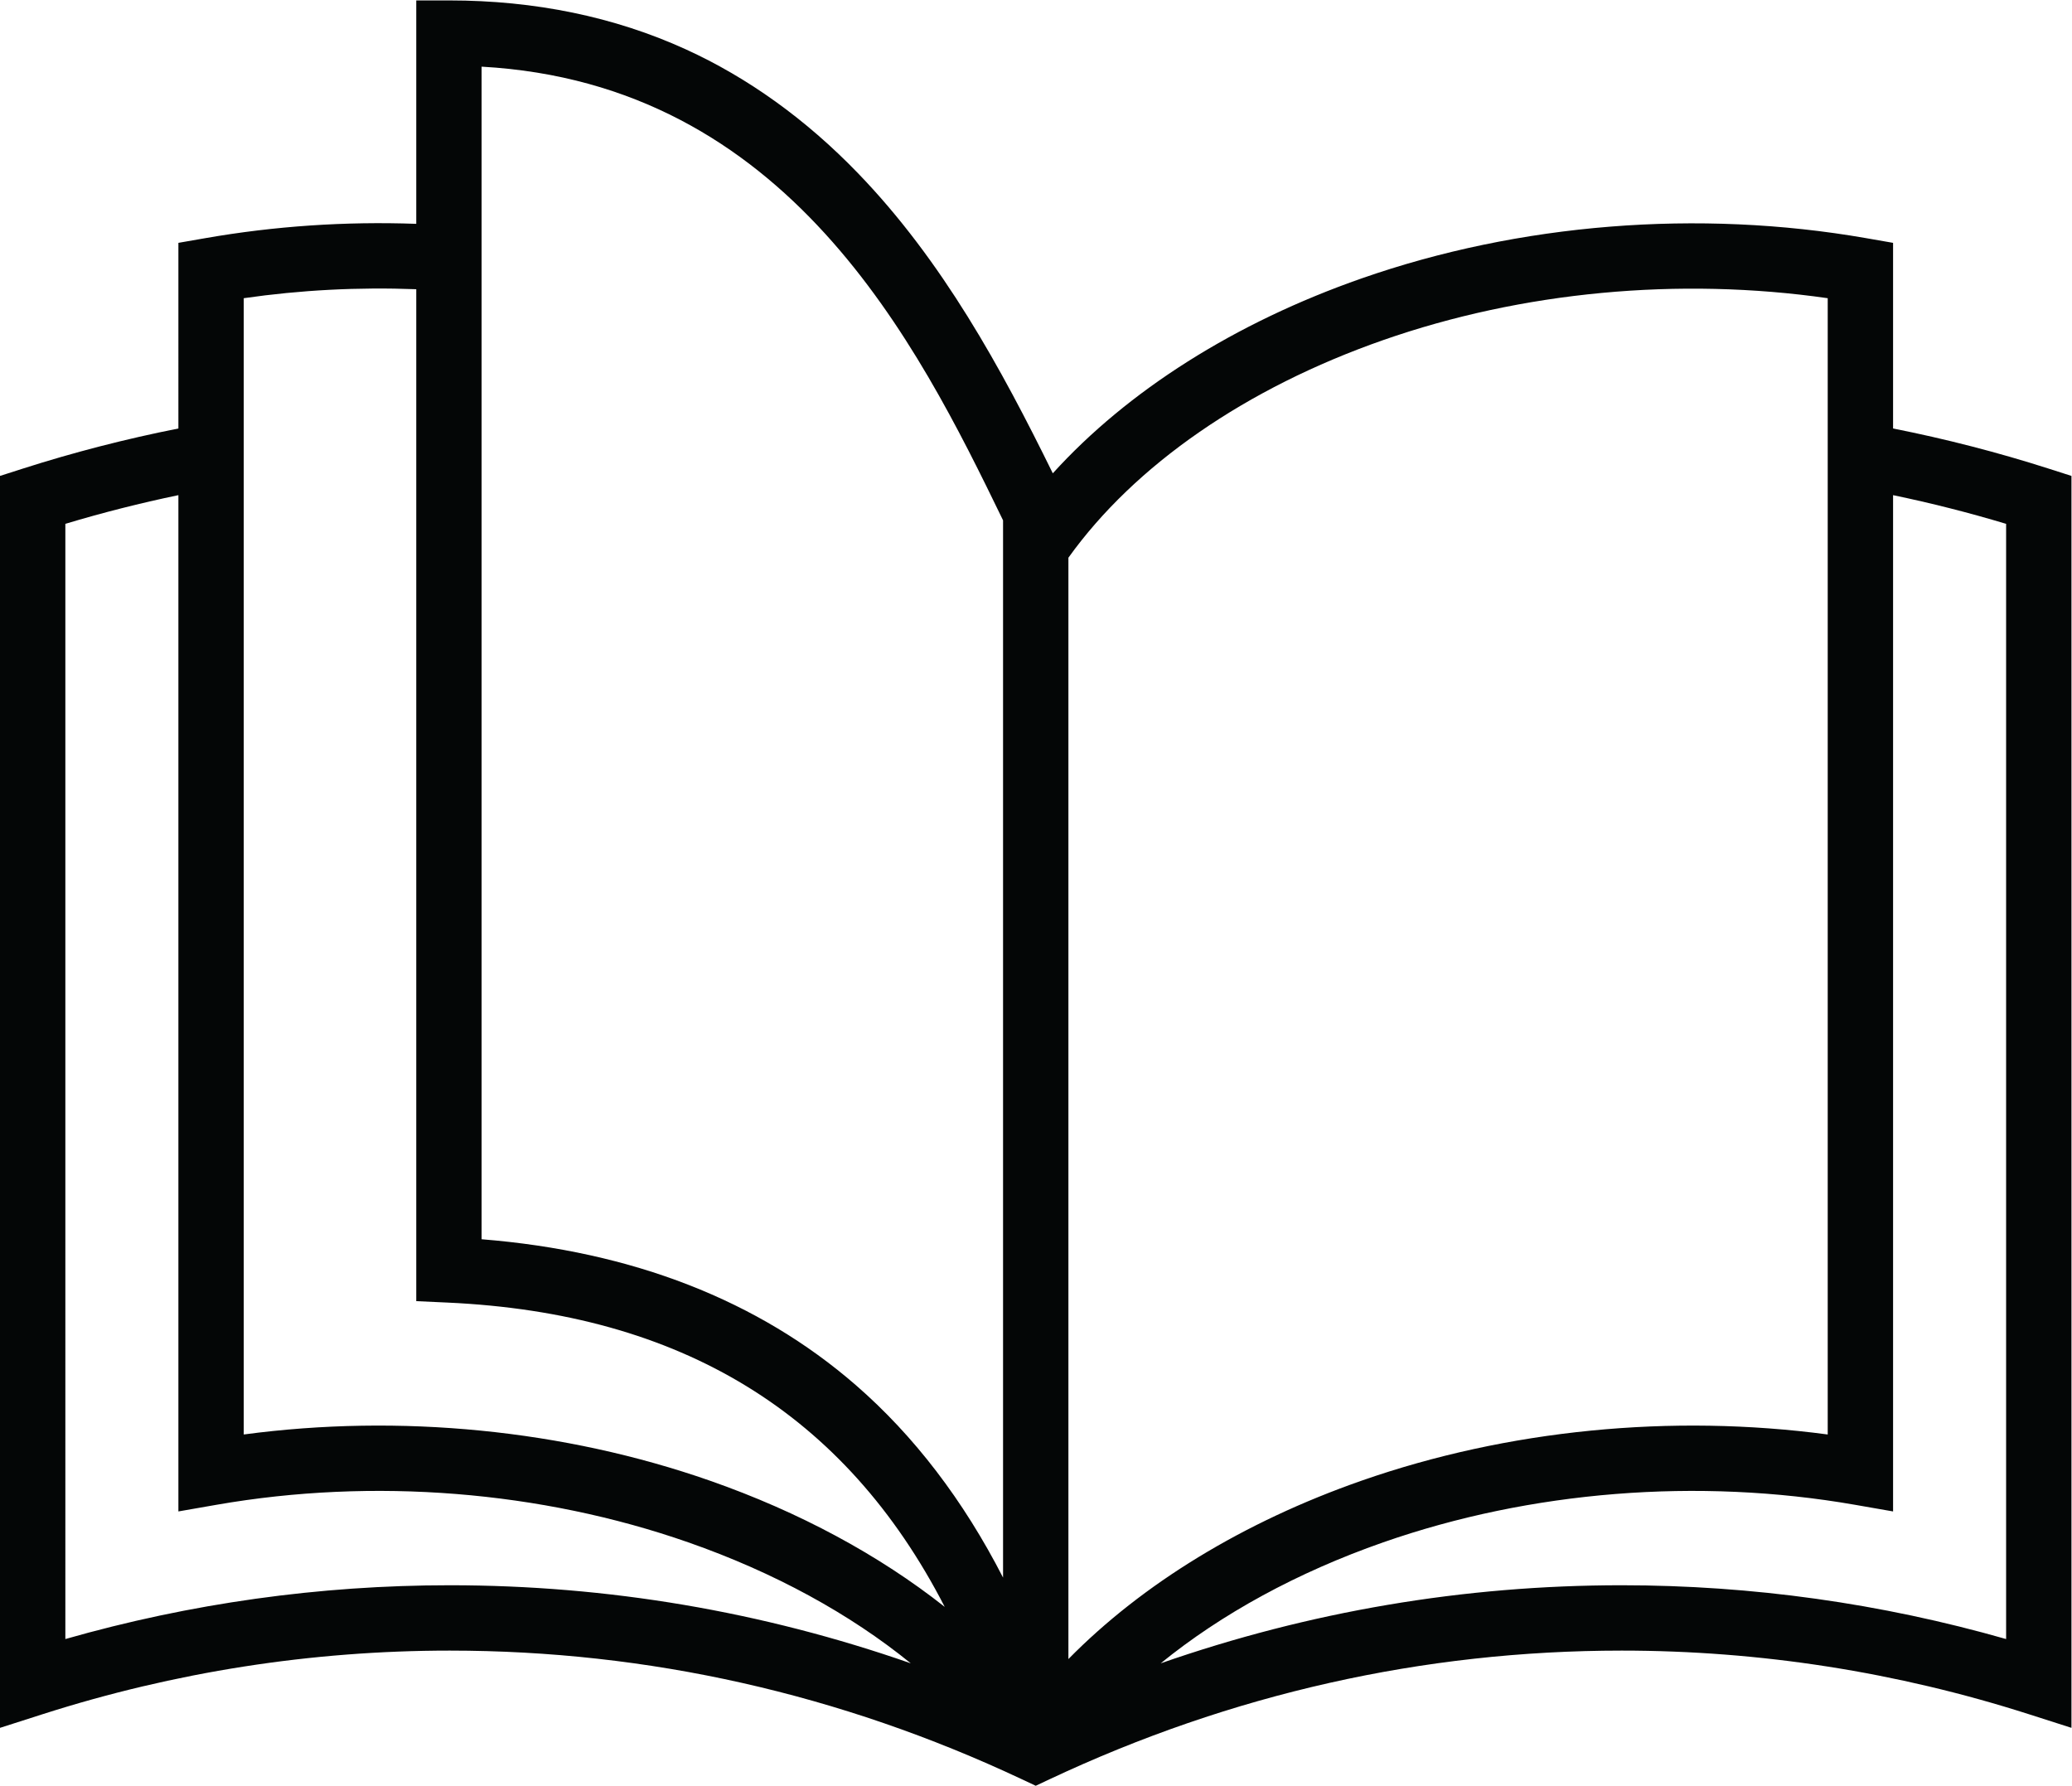 <?xml version="1.0" encoding="UTF-8" standalone="no"?>
<!-- Created with Inkscape (http://www.inkscape.org/) -->

<svg
   version="1.1"
   id="svg2"
   xml:space="preserve"
   width="160.067"
   height="137.96"
   viewBox="0 0 160.067 137.96"
   sodipodi:docname="biblio.eps"
   xmlns:inkscape="http://www.inkscape.org/namespaces/inkscape"
   xmlns:sodipodi="http://sodipodi.sourceforge.net/DTD/sodipodi-0.dtd"
   xmlns="http://www.w3.org/2000/svg"
   xmlns:svg="http://www.w3.org/2000/svg"><defs
     id="defs6" /><sodipodi:namedview
     id="namedview4"
     pagecolor="#ffffff"
     bordercolor="#666666"
     borderopacity="1.0"
     inkscape:pageshadow="2"
     inkscape:pageopacity="0.0"
     inkscape:pagecheckerboard="0" /><g
     id="g8"
     inkscape:groupmode="layer"
     inkscape:label="ink_ext_XXXXXX"
     transform="matrix(1.333,0,0,-1.333,0,137.96)"><g
       id="g10"
       transform="scale(0.1)"><path
         d="m 1162.62,85.035 c -72.47,20.695 -147.29,31.176 -222.768,31.176 -91.551,0 -181.09,-15.195 -267.192,-45.25 35.301,28.699 79.18,52.715 128.918,70.105 85.477,29.883 182.551,37.625 273.342,21.797 l 22.19,-3.871 v 589 c 22.01,-4.582 43.94,-10.144 65.51,-16.629 z m -1124.745,0 V 731.363 c 21.57,6.485 43.496,12.047 65.512,16.629 v -589 l 22.187,3.871 c 90.789,15.828 187.86,8.09 273.34,-21.797 49.742,-17.39 93.617,-41.406 128.918,-70.105 C 441.734,101.016 352.191,116.211 260.641,116.211 185.16,116.211 110.348,105.73 37.875,85.035 Z M 141.262,862.137 c 32.945,4.754 66.441,6.484 99.976,5.199 V 280.867 l 18.071,-0.828 c 135.445,-6.191 230.437,-64.109 288.195,-176.363 -37.984,30 -84.211,55.004 -136.094,73.144 -84.531,29.551 -179.617,38.879 -270.148,26.77 v 567.34 z m 137.847,134.187 c 177.321,-9.89 252.289,-160.023 302.2,-262.929 V 717.703 706.727 120.652 c -23.016,44.856 -51.543,82.192 -85.332,111.551 -56.559,49.137 -129.446,77.535 -216.868,84.535 z m 522.469,-158.48 c 80.574,28.168 171.453,36.66 257.652,24.289 V 770.93 203.59 C 968.695,215.695 873.613,206.371 789.078,176.82 720.613,152.887 661.988,116.992 619.184,73.438 v 633.289 5.007 c 38.445,53.68 102.953,98.34 182.394,126.11 z m 385.752,-74.492 c -29.55,9.457 -59.83,17.253 -90.22,23.273 v 107.59 l -15.69,2.734 C 984.379,913.867 880.555,905.574 789.078,873.598 715.66,847.93 653.555,808.52 610.141,760.645 580.234,821.477 546.27,883.863 497.082,934.73 c -30.09,31.122 -63.644,55.235 -99.73,71.68 -41.227,18.78 -87.286,28.3 -136.914,28.3 -0.09,0 -0.188,0 -0.278,0 l -18.922,-0.01 V 905.23 c -41.043,1.481 -82.047,-1.285 -122.164,-8.281 l -15.687,-2.734 V 786.625 C 72.988,780.605 42.707,772.809 13.164,763.352 L 0,759.137 V 33.57 l 24.711,7.91 c 76.387,24.457 155.762,36.859 235.93,36.859 114.843,0 226.386,-25.082 331.543,-74.551 L 600.246,0 l 8.059,3.789 c 105.16,49.469 216.707,74.551 331.547,74.551 80.168,0 159.538,-12.402 235.928,-36.859 l 24.71,-7.91 V 759.137 l -13.16,4.215"
         style="fill:#040606;fill-opacity:1;fill-rule:nonzero;stroke:none"
         id="path12" /></g></g></svg>
